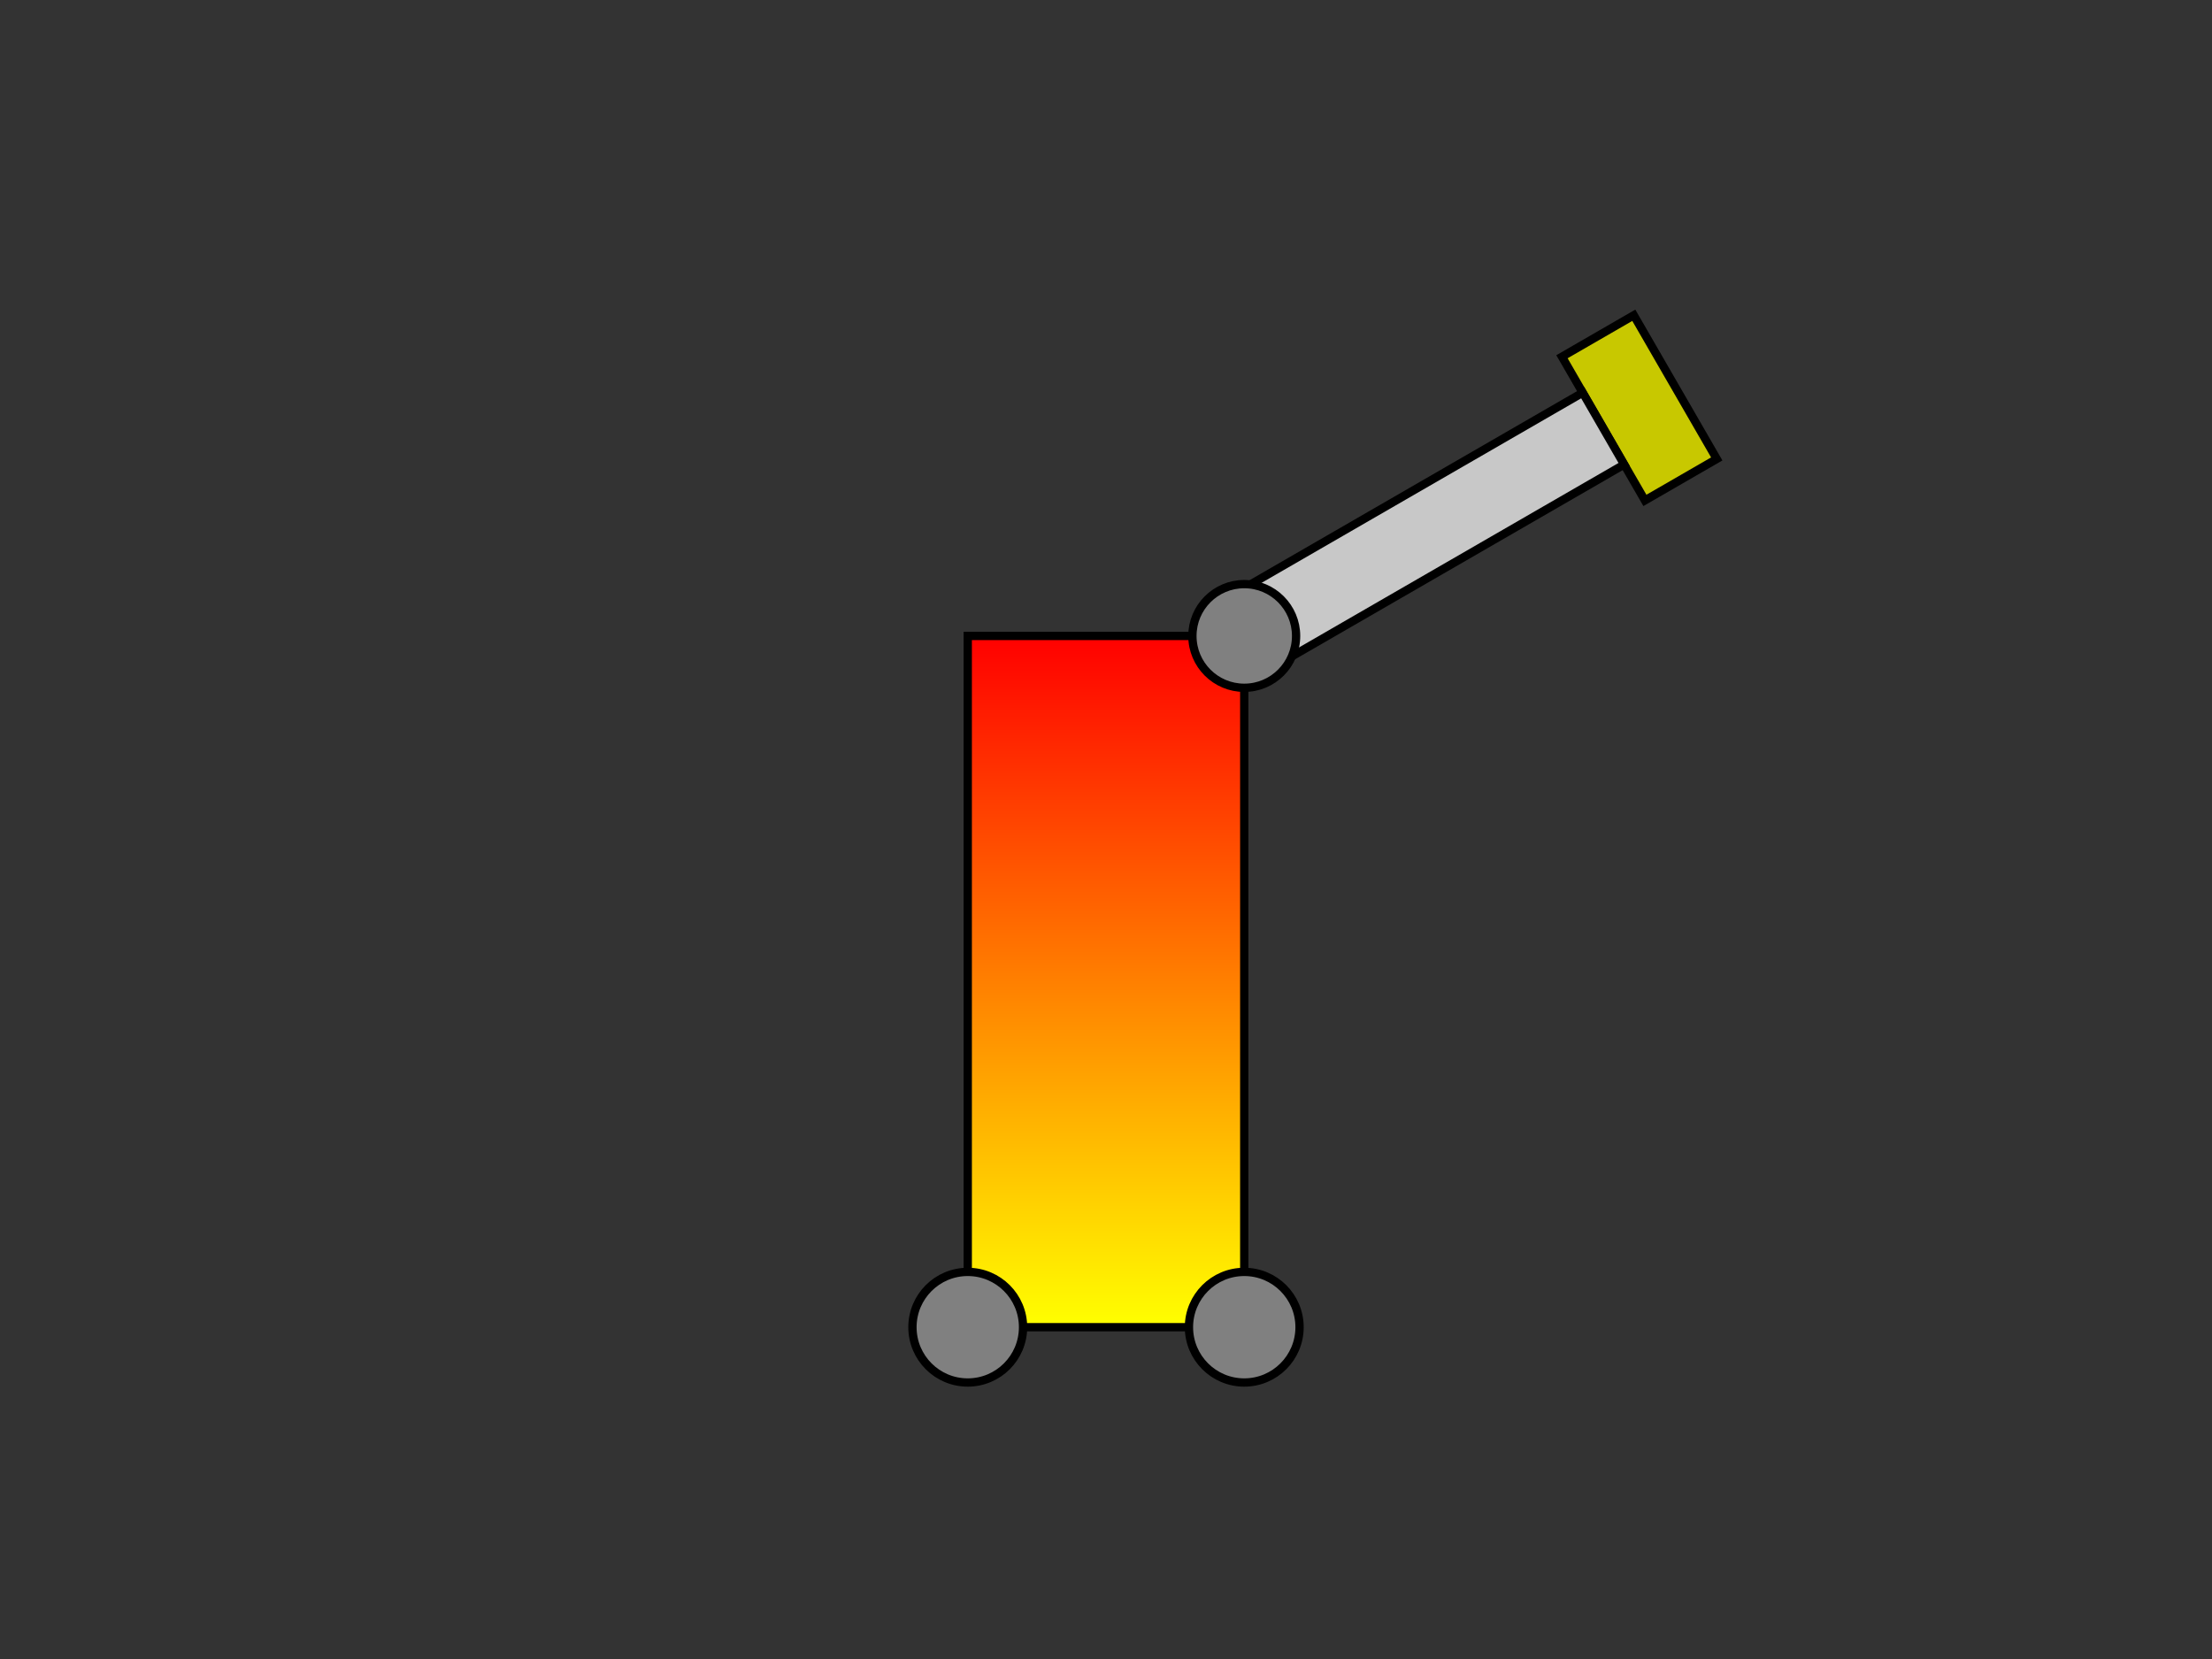 <?xml version="1.0" encoding="UTF-8" standalone="no"?>

<svg xmlns="http://www.w3.org/2000/svg" width="800" height="600">
  
  <rect width="100%" height="100%" fill="#333333" stroke="none"/>
  
  <g transform = "rotate(60, 450, 230)">  <rect  x="420" y="50" width="60" height="30" style="fill:rgb(200,200,0);stroke-width:3;stroke:rgb(0,0,0)" />  
  
  <rect  x="435" y="80" width="30" height="150" style="fill:rgb(200,200,200);stroke-width:3;stroke:rgb(0,0,0)" />    
  </g>  
  <defs>
    <linearGradient id="grad1" x1="0%" y1="0%" x2="0%" y2="100%">
      <stop offset="0%" style="stop-color:rgb(255,0,0);stop-opacity:1" />
      <stop offset="100%" style="stop-color:rgb(255,255,0);stop-opacity:1" />
    </linearGradient>
  </defs>
  <rect  x="350" y="230" width="100" height="250" style="fill:url(#grad1);stroke-width:3;stroke:rgb(0,0,0)" />    
  
  <circle cx="350" cy="480" r="20" stroke="black" stroke-width="3" fill="grey" />    
  
  <circle cx="450" cy="480" r="20" stroke="black" stroke-width="3" fill="grey" />    

  <circle cx="450" cy="230" r="18.75" stroke="black" stroke-width="3" fill="grey" />    

</svg>